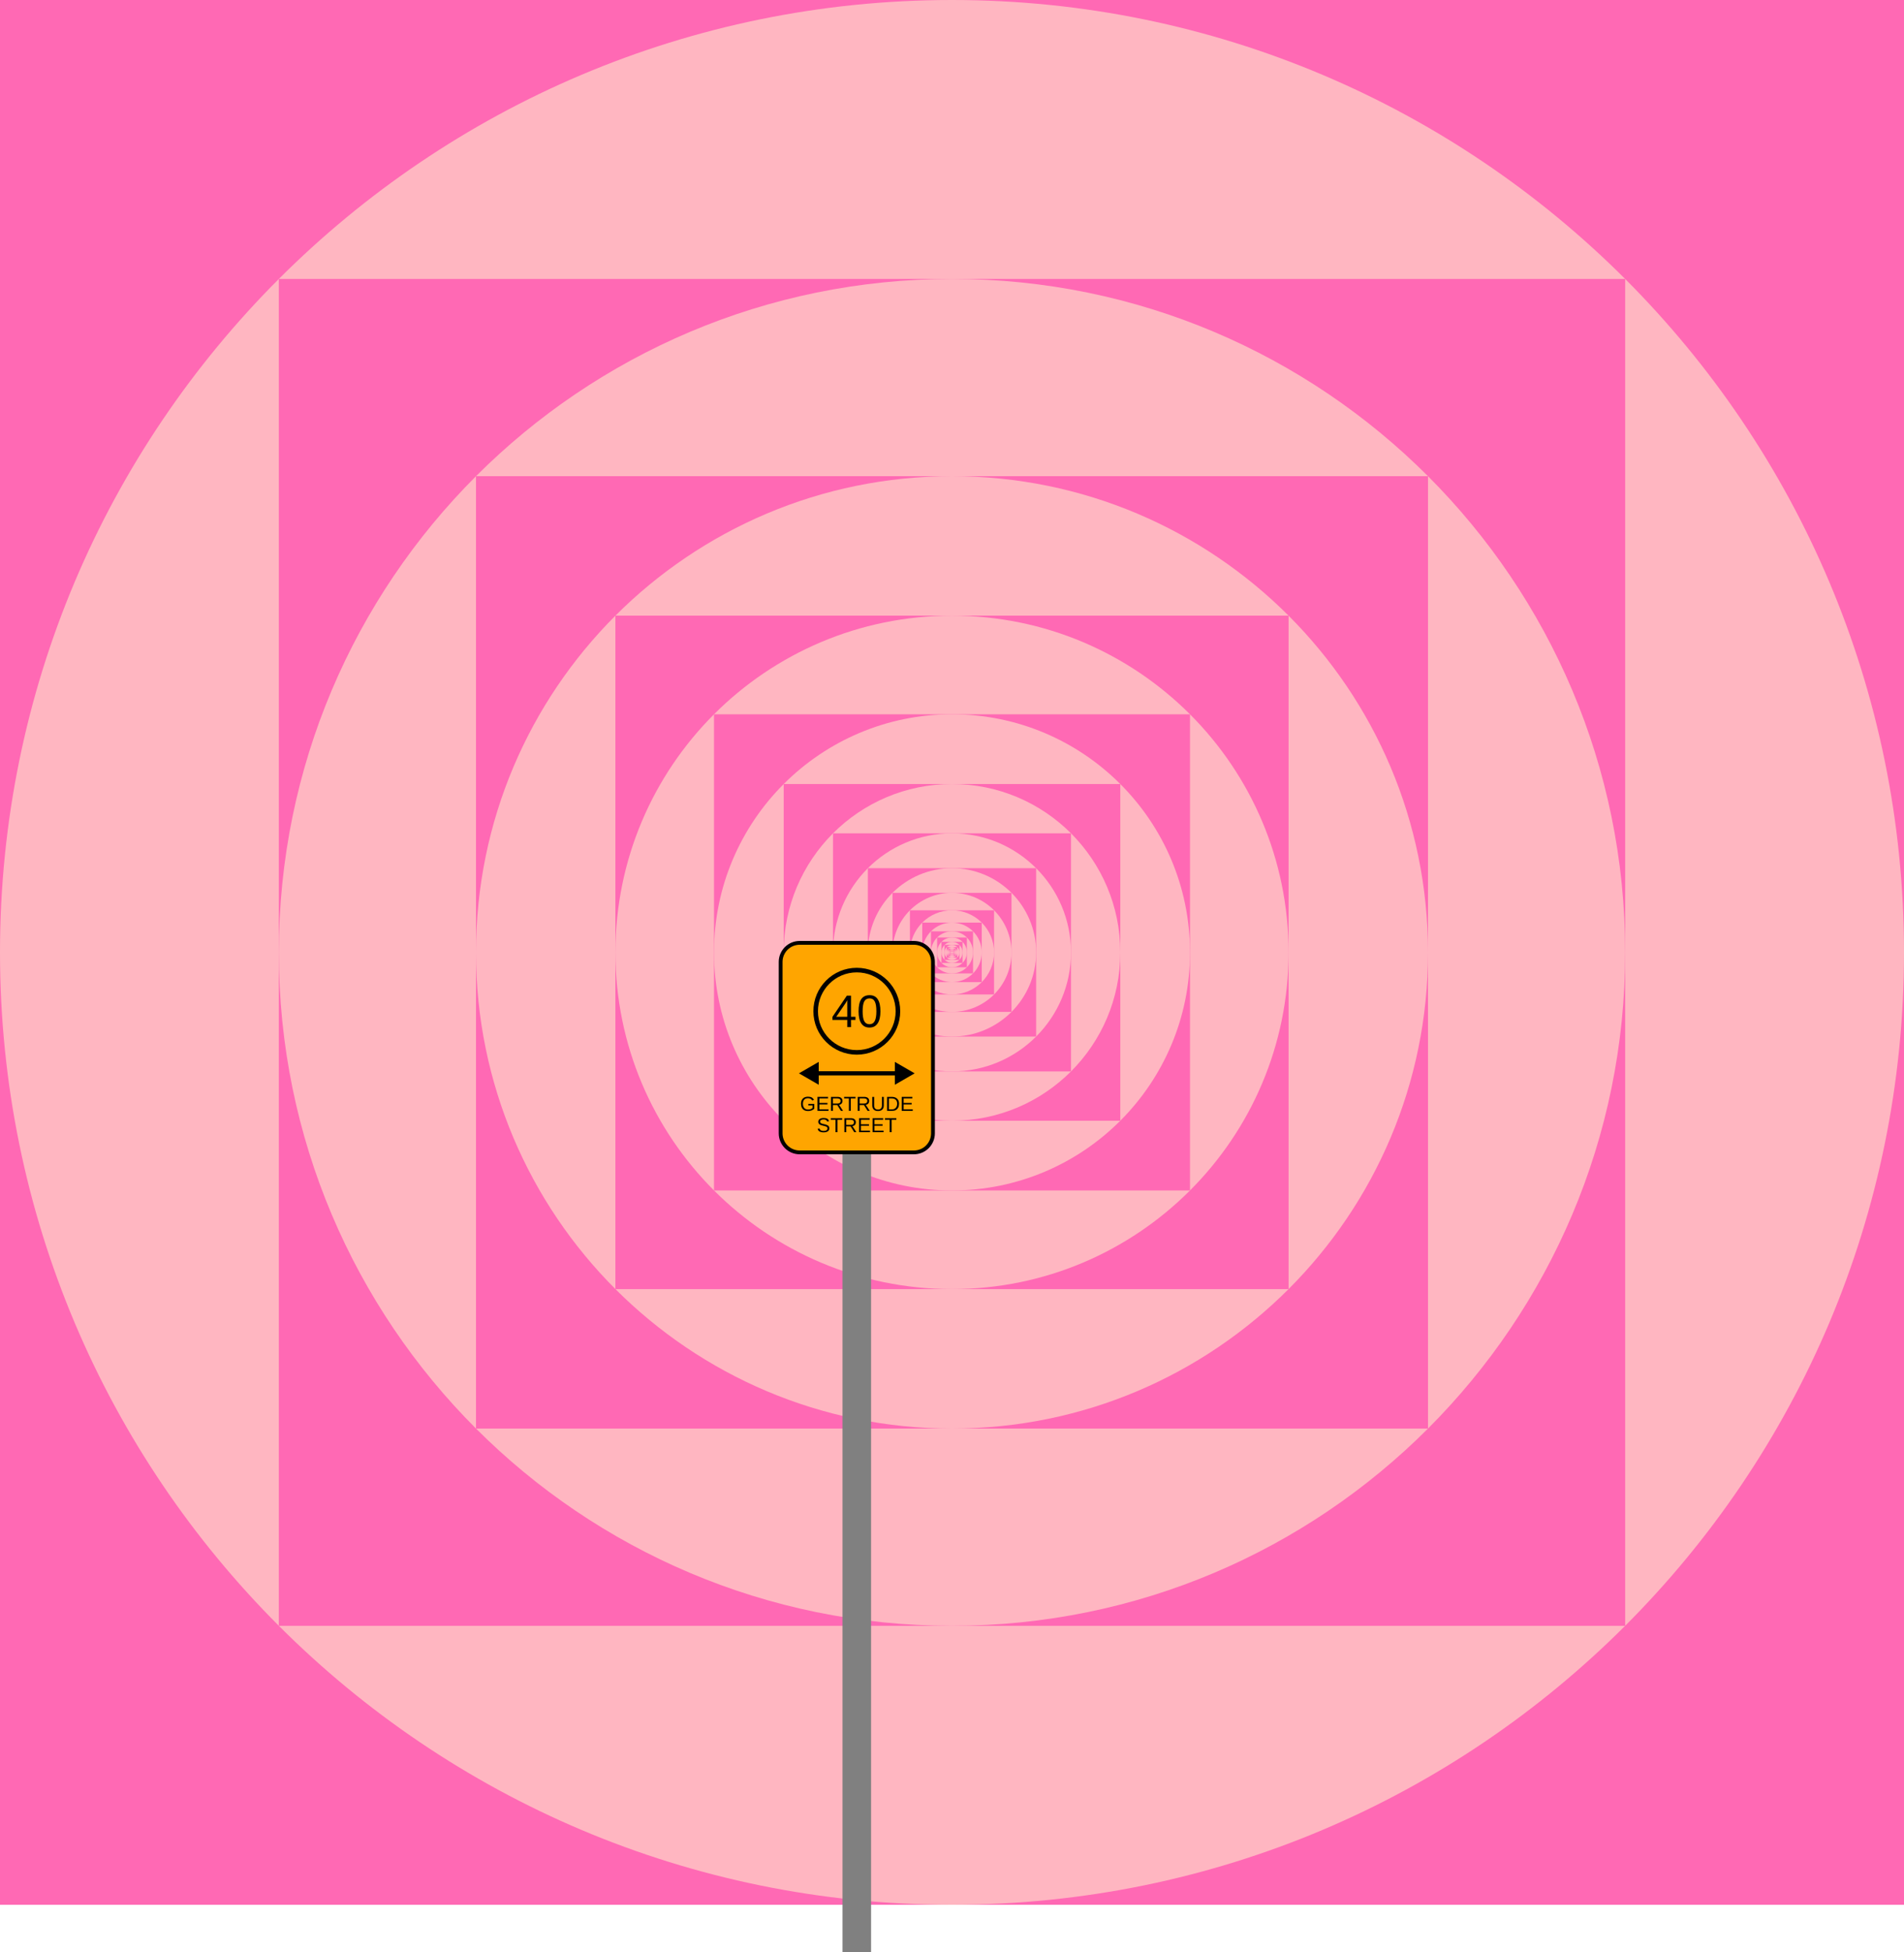 <?xml version="1.0" encoding="UTF-8"?>
<svg xmlns="http://www.w3.org/2000/svg" xmlns:xlink="http://www.w3.org/1999/xlink" width="500pt" height="512.5pt" viewBox="0 0 500 512.5" version="1.1">
<defs>
<g>
<symbol overflow="visible" id="glyph0-0">
<path style="stroke:none;" d="M 0.531 -3.672 L 3.453 -3.672 L 3.453 0 L 0.531 0 Z M 0.734 -3.469 L 0.734 -0.203 L 3.266 -0.203 L 3.266 -3.469 Z M 0.734 -3.469 "/>
</symbol>
<symbol overflow="visible" id="glyph0-1">
<path style="stroke:none;" d="M 3.312 -1.016 C 3.312 -0.672 3.176 -0.406 2.906 -0.219 C 2.645 -0.039 2.273 0.047 1.797 0.047 C 0.898 0.047 0.379 -0.258 0.234 -0.875 L 0.719 -0.969 C 0.781 -0.75 0.898 -0.586 1.078 -0.484 C 1.254 -0.379 1.5 -0.328 1.812 -0.328 C 2.133 -0.328 2.379 -0.383 2.547 -0.5 C 2.723 -0.613 2.812 -0.773 2.812 -0.984 C 2.812 -1.109 2.785 -1.207 2.734 -1.281 C 2.68 -1.352 2.602 -1.41 2.5 -1.453 C 2.406 -1.504 2.289 -1.547 2.156 -1.578 C 2.02 -1.617 1.867 -1.656 1.703 -1.688 C 1.41 -1.75 1.188 -1.812 1.031 -1.875 C 0.883 -1.945 0.766 -2.02 0.672 -2.094 C 0.586 -2.176 0.52 -2.27 0.469 -2.375 C 0.426 -2.477 0.406 -2.598 0.406 -2.734 C 0.406 -3.047 0.523 -3.285 0.766 -3.453 C 1.016 -3.629 1.363 -3.719 1.812 -3.719 C 2.227 -3.719 2.547 -3.656 2.766 -3.531 C 2.984 -3.406 3.133 -3.188 3.219 -2.875 L 2.734 -2.797 C 2.68 -2.984 2.578 -3.117 2.422 -3.203 C 2.273 -3.297 2.066 -3.344 1.797 -3.344 C 1.504 -3.344 1.281 -3.289 1.125 -3.188 C 0.969 -3.094 0.891 -2.953 0.891 -2.766 C 0.891 -2.648 0.922 -2.555 0.984 -2.484 C 1.047 -2.41 1.133 -2.348 1.25 -2.297 C 1.363 -2.242 1.586 -2.18 1.922 -2.109 C 2.035 -2.086 2.145 -2.062 2.25 -2.031 C 2.363 -2 2.473 -1.961 2.578 -1.922 C 2.68 -1.891 2.773 -1.848 2.859 -1.797 C 2.953 -1.754 3.031 -1.695 3.094 -1.625 C 3.164 -1.551 3.219 -1.461 3.25 -1.359 C 3.289 -1.266 3.312 -1.148 3.312 -1.016 Z M 3.312 -1.016 "/>
</symbol>
<symbol overflow="visible" id="glyph0-2">
<path style="stroke:none;" d="M 1.875 -3.266 L 1.875 0 L 1.375 0 L 1.375 -3.266 L 0.125 -3.266 L 0.125 -3.672 L 3.125 -3.672 L 3.125 -3.266 Z M 1.875 -3.266 "/>
</symbol>
<symbol overflow="visible" id="glyph0-3">
<path style="stroke:none;" d="M 3.031 0 L 2.078 -1.516 L 0.938 -1.516 L 0.938 0 L 0.438 0 L 0.438 -3.672 L 2.156 -3.672 C 2.57 -3.672 2.891 -3.578 3.109 -3.391 C 3.336 -3.203 3.453 -2.945 3.453 -2.625 C 3.453 -2.344 3.375 -2.109 3.219 -1.922 C 3.062 -1.742 2.844 -1.629 2.562 -1.578 L 3.594 0 Z M 2.953 -2.609 C 2.953 -2.828 2.879 -2.988 2.734 -3.094 C 2.586 -3.207 2.379 -3.266 2.109 -3.266 L 0.938 -3.266 L 0.938 -1.922 L 2.141 -1.922 C 2.398 -1.922 2.598 -1.977 2.734 -2.094 C 2.879 -2.219 2.953 -2.391 2.953 -2.609 Z M 2.953 -2.609 "/>
</symbol>
<symbol overflow="visible" id="glyph0-4">
<path style="stroke:none;" d="M 0.438 0 L 0.438 -3.672 L 3.219 -3.672 L 3.219 -3.266 L 0.938 -3.266 L 0.938 -2.078 L 3.062 -2.078 L 3.062 -1.688 L 0.938 -1.688 L 0.938 -0.406 L 3.328 -0.406 L 3.328 0 Z M 0.438 0 "/>
</symbol>
<symbol overflow="visible" id="glyph0-5">
<path style="stroke:none;" d="M 0.266 -1.844 C 0.266 -2.438 0.422 -2.895 0.734 -3.219 C 1.055 -3.551 1.508 -3.719 2.094 -3.719 C 2.5 -3.719 2.828 -3.648 3.078 -3.516 C 3.328 -3.379 3.523 -3.16 3.672 -2.859 L 3.188 -2.719 C 3.082 -2.926 2.938 -3.078 2.75 -3.172 C 2.57 -3.266 2.348 -3.312 2.078 -3.312 C 1.648 -3.312 1.32 -3.18 1.094 -2.922 C 0.875 -2.672 0.766 -2.312 0.766 -1.844 C 0.766 -1.383 0.883 -1.02 1.125 -0.75 C 1.363 -0.477 1.691 -0.344 2.109 -0.344 C 2.348 -0.344 2.57 -0.379 2.781 -0.453 C 2.988 -0.523 3.156 -0.625 3.281 -0.75 L 3.281 -1.422 L 2.188 -1.422 L 2.188 -1.828 L 3.75 -1.828 L 3.75 -0.562 C 3.551 -0.363 3.312 -0.211 3.031 -0.109 C 2.75 -0.004 2.441 0.047 2.109 0.047 C 1.734 0.047 1.406 -0.023 1.125 -0.172 C 0.844 -0.328 0.629 -0.547 0.484 -0.828 C 0.336 -1.117 0.266 -1.457 0.266 -1.844 Z M 0.266 -1.844 "/>
</symbol>
<symbol overflow="visible" id="glyph0-6">
<path style="stroke:none;" d="M 1.906 0.047 C 1.602 0.047 1.336 -0.004 1.109 -0.109 C 0.891 -0.223 0.719 -0.383 0.594 -0.594 C 0.469 -0.801 0.406 -1.047 0.406 -1.328 L 0.406 -3.672 L 0.906 -3.672 L 0.906 -1.375 C 0.906 -1.039 0.988 -0.785 1.156 -0.609 C 1.332 -0.43 1.582 -0.344 1.906 -0.344 C 2.227 -0.344 2.477 -0.43 2.656 -0.609 C 2.844 -0.797 2.938 -1.062 2.938 -1.406 L 2.938 -3.672 L 3.438 -3.672 L 3.438 -1.375 C 3.438 -1.082 3.375 -0.828 3.25 -0.609 C 3.125 -0.391 2.945 -0.223 2.719 -0.109 C 2.488 -0.004 2.219 0.047 1.906 0.047 Z M 1.906 0.047 "/>
</symbol>
<symbol overflow="visible" id="glyph0-7">
<path style="stroke:none;" d="M 3.594 -1.875 C 3.594 -1.488 3.52 -1.156 3.375 -0.875 C 3.227 -0.594 3.02 -0.375 2.75 -0.219 C 2.477 -0.07 2.164 0 1.812 0 L 0.438 0 L 0.438 -3.672 L 1.656 -3.672 C 2.27 -3.672 2.742 -3.516 3.078 -3.203 C 3.422 -2.891 3.594 -2.445 3.594 -1.875 Z M 3.094 -1.875 C 3.094 -2.32 2.969 -2.664 2.719 -2.906 C 2.469 -3.145 2.109 -3.266 1.641 -3.266 L 0.938 -3.266 L 0.938 -0.391 L 1.75 -0.391 C 2.02 -0.391 2.254 -0.445 2.453 -0.562 C 2.66 -0.688 2.816 -0.859 2.922 -1.078 C 3.035 -1.305 3.094 -1.57 3.094 -1.875 Z M 3.094 -1.875 "/>
</symbol>
<symbol overflow="visible" id="glyph1-0">
<path style="stroke:none;" d="M 1.203 -8.25 L 7.797 -8.25 L 7.797 0 L 1.203 0 Z M 1.641 -7.812 L 1.641 -0.453 L 7.344 -0.453 L 7.344 -7.812 Z M 1.641 -7.812 "/>
</symbol>
<symbol overflow="visible" id="glyph1-1">
<path style="stroke:none;" d="M 5.156 -1.875 L 5.156 0 L 4.172 0 L 4.172 -1.875 L 0.281 -1.875 L 0.281 -2.688 L 4.062 -8.25 L 5.156 -8.25 L 5.156 -2.703 L 6.328 -2.703 L 6.328 -1.875 Z M 4.172 -7.062 C 4.16 -7.039 4.102 -6.938 4 -6.75 C 3.895 -6.57 3.82 -6.445 3.781 -6.375 L 1.656 -3.25 L 1.344 -2.812 L 1.25 -2.703 L 4.172 -2.703 Z M 4.172 -7.062 "/>
</symbol>
<symbol overflow="visible" id="glyph1-2">
<path style="stroke:none;" d="M 6.203 -4.125 C 6.203 -2.75 5.957 -1.695 5.469 -0.969 C 4.988 -0.238 4.273 0.125 3.328 0.125 C 2.379 0.125 1.664 -0.234 1.188 -0.953 C 0.707 -1.68 0.469 -2.738 0.469 -4.125 C 0.469 -5.551 0.695 -6.613 1.156 -7.312 C 1.625 -8.02 2.359 -8.375 3.359 -8.375 C 4.328 -8.375 5.039 -8.016 5.5 -7.297 C 5.969 -6.586 6.203 -5.531 6.203 -4.125 Z M 5.141 -4.125 C 5.141 -5.32 5 -6.188 4.719 -6.719 C 4.445 -7.258 3.992 -7.531 3.359 -7.531 C 2.711 -7.531 2.242 -7.266 1.953 -6.734 C 1.672 -6.203 1.531 -5.332 1.531 -4.125 C 1.531 -2.957 1.672 -2.102 1.953 -1.562 C 2.242 -1.02 2.703 -0.75 3.328 -0.75 C 3.953 -0.75 4.41 -1.023 4.703 -1.578 C 4.992 -2.129 5.141 -2.977 5.141 -4.125 Z M 5.141 -4.125 "/>
</symbol>
</g>
</defs>
<g id="surface1">
<path style=" stroke:none;fill-rule:nonzero;fill:rgb(100%,41.176%,70.588%);fill-opacity:1;" d="M 500 500 L 500 0 L 0 0 L 0 500 Z M 500 500 "/>
<path style=" stroke:none;fill-rule:nonzero;fill:rgb(100%,71.373%,75.686%);fill-opacity:1;" d="M 500 250 C 500 111.93 388.07 0 250 0 C 111.93 0 0 111.93 0 250 C 0 388.07 111.93 500 250 500 C 388.07 500 500 388.07 500 250 Z M 500 250 "/>
<path style=" stroke:none;fill-rule:nonzero;fill:rgb(100%,41.176%,70.588%);fill-opacity:1;" d="M 426.777 426.777 L 426.777 73.223 L 73.223 73.223 L 73.223 426.777 Z M 426.777 426.777 "/>
<path style=" stroke:none;fill-rule:nonzero;fill:rgb(100%,71.373%,75.686%);fill-opacity:1;" d="M 426.777 250 C 426.777 152.367 347.633 73.223 250 73.223 C 152.367 73.223 73.223 152.367 73.223 250 C 73.223 347.633 152.367 426.777 250 426.777 C 347.633 426.777 426.777 347.633 426.777 250 Z M 426.777 250 "/>
<path style=" stroke:none;fill-rule:nonzero;fill:rgb(100%,41.176%,70.588%);fill-opacity:1;" d="M 375 375 L 375 125 L 125 125 L 125 375 Z M 375 375 "/>
<path style=" stroke:none;fill-rule:nonzero;fill:rgb(100%,71.373%,75.686%);fill-opacity:1;" d="M 375 250 C 375 180.965 319.035 125 250 125 C 180.965 125 125 180.965 125 250 C 125 319.035 180.965 375 250 375 C 319.035 375 375 319.035 375 250 Z M 375 250 "/>
<path style=" stroke:none;fill-rule:nonzero;fill:rgb(100%,41.176%,70.588%);fill-opacity:1;" d="M 338.387 338.387 L 338.387 161.609 L 161.609 161.609 L 161.609 338.387 Z M 338.387 338.387 "/>
<path style=" stroke:none;fill-rule:nonzero;fill:rgb(100%,71.373%,75.686%);fill-opacity:1;" d="M 338.387 250 C 338.387 201.184 298.812 161.613 250 161.613 C 201.184 161.613 161.613 201.188 161.613 250 C 161.613 298.816 201.188 338.387 250 338.387 C 298.816 338.387 338.387 298.812 338.387 250 Z M 338.387 250 "/>
<path style=" stroke:none;fill-rule:nonzero;fill:rgb(100%,41.176%,70.588%);fill-opacity:1;" d="M 312.5 312.5 L 312.5 187.5 L 187.5 187.5 L 187.5 312.5 Z M 312.5 312.5 "/>
<path style=" stroke:none;fill-rule:nonzero;fill:rgb(100%,71.373%,75.686%);fill-opacity:1;" d="M 312.5 250 C 312.5 215.48 284.52 187.5 250 187.5 C 215.48 187.5 187.5 215.48 187.5 250 C 187.5 284.52 215.48 312.5 250 312.5 C 284.52 312.5 312.5 284.52 312.5 250 Z M 312.5 250 "/>
<path style=" stroke:none;fill-rule:nonzero;fill:rgb(100%,41.176%,70.588%);fill-opacity:1;" d="M 294.195 294.195 L 294.195 205.809 L 205.809 205.809 L 205.809 294.195 Z M 294.195 294.195 "/>
<path style=" stroke:none;fill-rule:nonzero;fill:rgb(100%,71.373%,75.686%);fill-opacity:1;" d="M 294.195 250 C 294.195 225.594 274.41 205.805 250 205.805 C 225.594 205.805 205.805 225.59 205.805 250 C 205.805 274.406 225.59 294.195 250 294.195 C 274.406 294.195 294.195 274.41 294.195 250 Z M 294.195 250 "/>
<path style=" stroke:none;fill-rule:nonzero;fill:rgb(100%,41.176%,70.588%);fill-opacity:1;" d="M 281.25 281.25 L 281.25 218.75 L 218.75 218.75 L 218.75 281.25 Z M 281.25 281.25 "/>
<path style=" stroke:none;fill-rule:nonzero;fill:rgb(100%,71.373%,75.686%);fill-opacity:1;" d="M 281.25 250 C 281.25 232.742 267.258 218.75 250 218.75 C 232.742 218.75 218.75 232.742 218.75 250 C 218.75 267.258 232.742 281.25 250 281.25 C 267.258 281.25 281.25 267.258 281.25 250 Z M 281.25 250 "/>
<path style=" stroke:none;fill-rule:nonzero;fill:rgb(100%,41.176%,70.588%);fill-opacity:1;" d="M 272.098 272.098 L 272.098 227.902 L 227.902 227.902 L 227.902 272.098 Z M 272.098 272.098 "/>
<path style=" stroke:none;fill-rule:nonzero;fill:rgb(100%,71.373%,75.686%);fill-opacity:1;" d="M 272.098 250 C 272.098 237.797 262.203 227.902 250 227.902 C 237.797 227.902 227.902 237.797 227.902 250 C 227.902 262.203 237.797 272.098 250 272.098 C 262.203 272.098 272.098 262.203 272.098 250 Z M 272.098 250 "/>
<path style=" stroke:none;fill-rule:nonzero;fill:rgb(100%,41.176%,70.588%);fill-opacity:1;" d="M 265.625 265.625 L 265.625 234.375 L 234.375 234.375 L 234.375 265.625 Z M 265.625 265.625 "/>
<path style=" stroke:none;fill-rule:nonzero;fill:rgb(100%,71.373%,75.686%);fill-opacity:1;" d="M 265.625 250 C 265.625 241.371 258.629 234.375 250 234.375 C 241.371 234.375 234.375 241.371 234.375 250 C 234.375 258.629 241.371 265.625 250 265.625 C 258.629 265.625 265.625 258.629 265.625 250 Z M 265.625 250 "/>
<path style=" stroke:none;fill-rule:nonzero;fill:rgb(100%,41.176%,70.588%);fill-opacity:1;" d="M 261.047 261.047 L 261.047 238.949 L 238.949 238.949 L 238.949 261.047 Z M 261.047 261.047 "/>
<path style=" stroke:none;fill-rule:nonzero;fill:rgb(100%,71.373%,75.686%);fill-opacity:1;" d="M 261.047 250 C 261.047 243.898 256.102 238.953 250 238.953 C 243.898 238.953 238.953 243.898 238.953 250 C 238.953 256.102 243.898 261.047 250 261.047 C 256.102 261.047 261.047 256.102 261.047 250 Z M 261.047 250 "/>
<path style=" stroke:none;fill-rule:nonzero;fill:rgb(100%,41.176%,70.588%);fill-opacity:1;" d="M 257.812 257.812 L 257.812 242.188 L 242.188 242.188 L 242.188 257.812 Z M 257.812 257.812 "/>
<path style=" stroke:none;fill-rule:nonzero;fill:rgb(100%,71.373%,75.686%);fill-opacity:1;" d="M 257.812 250 C 257.812 245.684 254.316 242.188 250 242.188 C 245.684 242.188 242.188 245.684 242.188 250 C 242.188 254.316 245.684 257.812 250 257.812 C 254.316 257.812 257.812 254.316 257.812 250 Z M 257.812 250 "/>
<path style=" stroke:none;fill-rule:nonzero;fill:rgb(100%,41.176%,70.588%);fill-opacity:1;" d="M 255.523 255.523 L 255.523 244.477 L 244.477 244.477 L 244.477 255.523 Z M 255.523 255.523 "/>
<path style=" stroke:none;fill-rule:nonzero;fill:rgb(100%,71.373%,75.686%);fill-opacity:1;" d="M 255.523 250 C 255.523 246.949 253.051 244.477 250 244.477 C 246.949 244.477 244.477 246.949 244.477 250 C 244.477 253.051 246.949 255.523 250 255.523 C 253.051 255.523 255.523 253.051 255.523 250 Z M 255.523 250 "/>
<path style=" stroke:none;fill-rule:nonzero;fill:rgb(100%,41.176%,70.588%);fill-opacity:1;" d="M 253.906 253.906 L 253.906 246.094 L 246.094 246.094 L 246.094 253.906 Z M 253.906 253.906 "/>
<path style=" stroke:none;fill-rule:nonzero;fill:rgb(100%,71.373%,75.686%);fill-opacity:1;" d="M 253.906 250 C 253.906 247.844 252.156 246.094 250 246.094 C 247.844 246.094 246.094 247.844 246.094 250 C 246.094 252.156 247.844 253.906 250 253.906 C 252.156 253.906 253.906 252.156 253.906 250 Z M 253.906 250 "/>
<path style=" stroke:none;fill-rule:nonzero;fill:rgb(100%,41.176%,70.588%);fill-opacity:1;" d="M 252.762 252.762 L 252.762 247.238 L 247.238 247.238 L 247.238 252.762 Z M 252.762 252.762 "/>
<path style=" stroke:none;fill-rule:nonzero;fill:rgb(100%,71.373%,75.686%);fill-opacity:1;" d="M 252.762 250 C 252.762 248.473 251.523 247.238 250 247.238 C 248.473 247.238 247.238 248.477 247.238 250 C 247.238 251.527 248.477 252.762 250 252.762 C 251.527 252.762 252.762 251.523 252.762 250 Z M 252.762 250 "/>
<path style=" stroke:none;fill-rule:nonzero;fill:rgb(100%,41.176%,70.588%);fill-opacity:1;" d="M 251.953 251.953 L 251.953 248.047 L 248.047 248.047 L 248.047 251.953 Z M 251.953 251.953 "/>
<path style=" stroke:none;fill-rule:nonzero;fill:rgb(100%,71.373%,75.686%);fill-opacity:1;" d="M 251.953 250 C 251.953 248.922 251.078 248.047 250 248.047 C 248.922 248.047 248.047 248.922 248.047 250 C 248.047 251.078 248.922 251.953 250 251.953 C 251.078 251.953 251.953 251.078 251.953 250 Z M 251.953 250 "/>
<path style=" stroke:none;fill-rule:nonzero;fill:rgb(100%,41.176%,70.588%);fill-opacity:1;" d="M 251.383 251.383 L 251.383 248.621 L 248.621 248.621 L 248.621 251.383 Z M 251.383 251.383 "/>
<path style=" stroke:none;fill-rule:nonzero;fill:rgb(100%,71.373%,75.686%);fill-opacity:1;" d="M 251.383 250 C 251.383 249.238 250.766 248.617 250 248.617 C 249.238 248.617 248.617 249.234 248.617 250 C 248.617 250.762 249.234 251.383 250 251.383 C 250.762 251.383 251.383 250.766 251.383 250 Z M 251.383 250 "/>
<path style=" stroke:none;fill-rule:nonzero;fill:rgb(100%,41.176%,70.588%);fill-opacity:1;" d="M 250.977 250.977 L 250.977 249.023 L 249.023 249.023 L 249.023 250.977 Z M 250.977 250.977 "/>
<path style=" stroke:none;fill-rule:nonzero;fill:rgb(100%,71.373%,75.686%);fill-opacity:1;" d="M 250.977 250 C 250.977 249.461 250.539 249.023 250 249.023 C 249.461 249.023 249.023 249.461 249.023 250 C 249.023 250.539 249.461 250.977 250 250.977 C 250.539 250.977 250.977 250.539 250.977 250 Z M 250.977 250 "/>
<path style=" stroke:none;fill-rule:nonzero;fill:rgb(100%,41.176%,70.588%);fill-opacity:1;" d="M 250.691 250.691 L 250.691 249.309 L 249.309 249.309 L 249.309 250.691 Z M 250.691 250.691 "/>
<path style=" stroke:none;fill-rule:nonzero;fill:rgb(100%,71.373%,75.686%);fill-opacity:1;" d="M 250.691 250 C 250.691 249.617 250.383 249.309 250 249.309 C 249.617 249.309 249.309 249.617 249.309 250 C 249.309 250.383 249.617 250.691 250 250.691 C 250.383 250.691 250.691 250.383 250.691 250 Z M 250.691 250 "/>
<path style=" stroke:none;fill-rule:nonzero;fill:rgb(100%,41.176%,70.588%);fill-opacity:1;" d="M 250.488 250.488 L 250.488 249.512 L 249.512 249.512 L 249.512 250.488 Z M 250.488 250.488 "/>
<path style=" stroke:none;fill-rule:nonzero;fill:rgb(100%,71.373%,75.686%);fill-opacity:1;" d="M 250.488 250 C 250.488 249.73 250.27 249.512 250 249.512 C 249.73 249.512 249.512 249.73 249.512 250 C 249.512 250.27 249.73 250.488 250 250.488 C 250.27 250.488 250.488 250.27 250.488 250 Z M 250.488 250 "/>
<path style=" stroke:none;fill-rule:nonzero;fill:rgb(100%,41.176%,70.588%);fill-opacity:1;" d="M 250.344 250.344 L 250.344 249.652 L 249.652 249.652 L 249.652 250.344 Z M 250.344 250.344 "/>
<path style=" stroke:none;fill-rule:nonzero;fill:rgb(100%,71.373%,75.686%);fill-opacity:1;" d="M 250.344 250 C 250.344 249.809 250.188 249.656 250 249.656 C 249.809 249.656 249.656 249.812 249.656 250 C 249.656 250.191 249.812 250.344 250 250.344 C 250.191 250.344 250.344 250.188 250.344 250 Z M 250.344 250 "/>
<path style=" stroke:none;fill-rule:nonzero;fill:rgb(100%,41.176%,70.588%);fill-opacity:1;" d="M 250.242 250.242 L 250.242 249.754 L 249.754 249.754 L 249.754 250.242 Z M 250.242 250.242 "/>
<path style=" stroke:none;fill-rule:nonzero;fill:rgb(100%,71.373%,75.686%);fill-opacity:1;" d="M 250.242 250 C 250.242 249.863 250.133 249.758 250 249.758 C 249.863 249.758 249.758 249.867 249.758 250 C 249.758 250.137 249.867 250.242 250 250.242 C 250.137 250.242 250.242 250.133 250.242 250 Z M 250.242 250 "/>
<path style=" stroke:none;fill-rule:nonzero;fill:rgb(50.196%,50.196%,50.196%);fill-opacity:1;" d="M 228.75 512.5 L 228.75 302.5 L 221.25 302.5 L 221.25 512.5 Z M 228.75 512.5 "/>
<path style="fill-rule:nonzero;fill:rgb(100%,64.706%,0%);fill-opacity:1;stroke-width:1;stroke-linecap:butt;stroke-linejoin:miter;stroke:rgb(0%,0%,0%);stroke-opacity:1;stroke-miterlimit:10;" d="M 245 297.5 L 245 252.5 C 245 249.738 242.762 247.5 240 247.5 L 210 247.5 C 207.238 247.5 205 249.738 205 252.5 L 205 297.5 C 205 300.262 207.238 302.5 210 302.5 L 240 302.5 C 242.762 302.5 245 300.262 245 297.5 Z M 245 297.5 "/>
<g style="fill:rgb(0%,0%,0%);fill-opacity:1;">
  <use xlink:href="#glyph0-1" x="214.481" y="297.199"/>
  <use xlink:href="#glyph0-2" x="218.038" y="297.199"/>
  <use xlink:href="#glyph0-3" x="221.296" y="297.199"/>
  <use xlink:href="#glyph0-4" x="225.147" y="297.199"/>
  <use xlink:href="#glyph0-4" x="228.704" y="297.199"/>
  <use xlink:href="#glyph0-2" x="232.261" y="297.199"/>
</g>
<g style="fill:rgb(0%,0%,0%);fill-opacity:1;">
  <use xlink:href="#glyph0-5" x="210.085" y="291.599"/>
  <use xlink:href="#glyph0-4" x="214.234" y="291.599"/>
  <use xlink:href="#glyph0-3" x="217.791" y="291.599"/>
  <use xlink:href="#glyph0-2" x="221.545" y="291.599"/>
  <use xlink:href="#glyph0-3" x="224.803" y="291.599"/>
  <use xlink:href="#glyph0-6" x="228.655" y="291.599"/>
  <use xlink:href="#glyph0-7" x="232.506" y="291.599"/>
  <use xlink:href="#glyph0-4" x="236.358" y="291.599"/>
</g>
<path style=" stroke:none;fill-rule:nonzero;fill:rgb(0%,0%,0%);fill-opacity:1;" d="M 215 278.75 L 209.805 281.75 L 215 284.75 Z M 215 278.75 "/>
<path style=" stroke:none;fill-rule:nonzero;fill:rgb(0%,0%,0%);fill-opacity:1;" d="M 235 284.75 L 240.195 281.75 L 235 278.75 Z M 235 284.75 "/>
<path style="fill:none;stroke-width:1.1;stroke-linecap:butt;stroke-linejoin:miter;stroke:rgb(0%,0%,0%);stroke-opacity:1;stroke-miterlimit:10;" d="M 215 281.75 L 235 281.75 "/>
<path style="fill-rule:nonzero;fill:rgb(100%,64.706%,0%);fill-opacity:1;stroke-width:1.2;stroke-linecap:butt;stroke-linejoin:miter;stroke:rgb(0%,0%,0%);stroke-opacity:1;stroke-miterlimit:10;" d="M 235.801 265.449 C 235.801 259.484 230.965 254.648 225 254.648 C 219.035 254.648 214.199 259.484 214.199 265.449 C 214.199 271.414 219.035 276.25 225 276.25 C 230.965 276.25 235.801 271.414 235.801 265.449 Z M 235.801 265.449 "/>
<g style="fill:rgb(0%,0%,0%);fill-opacity:1;">
  <use xlink:href="#glyph1-1" x="218.326" y="269.61"/>
  <use xlink:href="#glyph1-2" x="225" y="269.61"/>
</g>
</g>
</svg>
